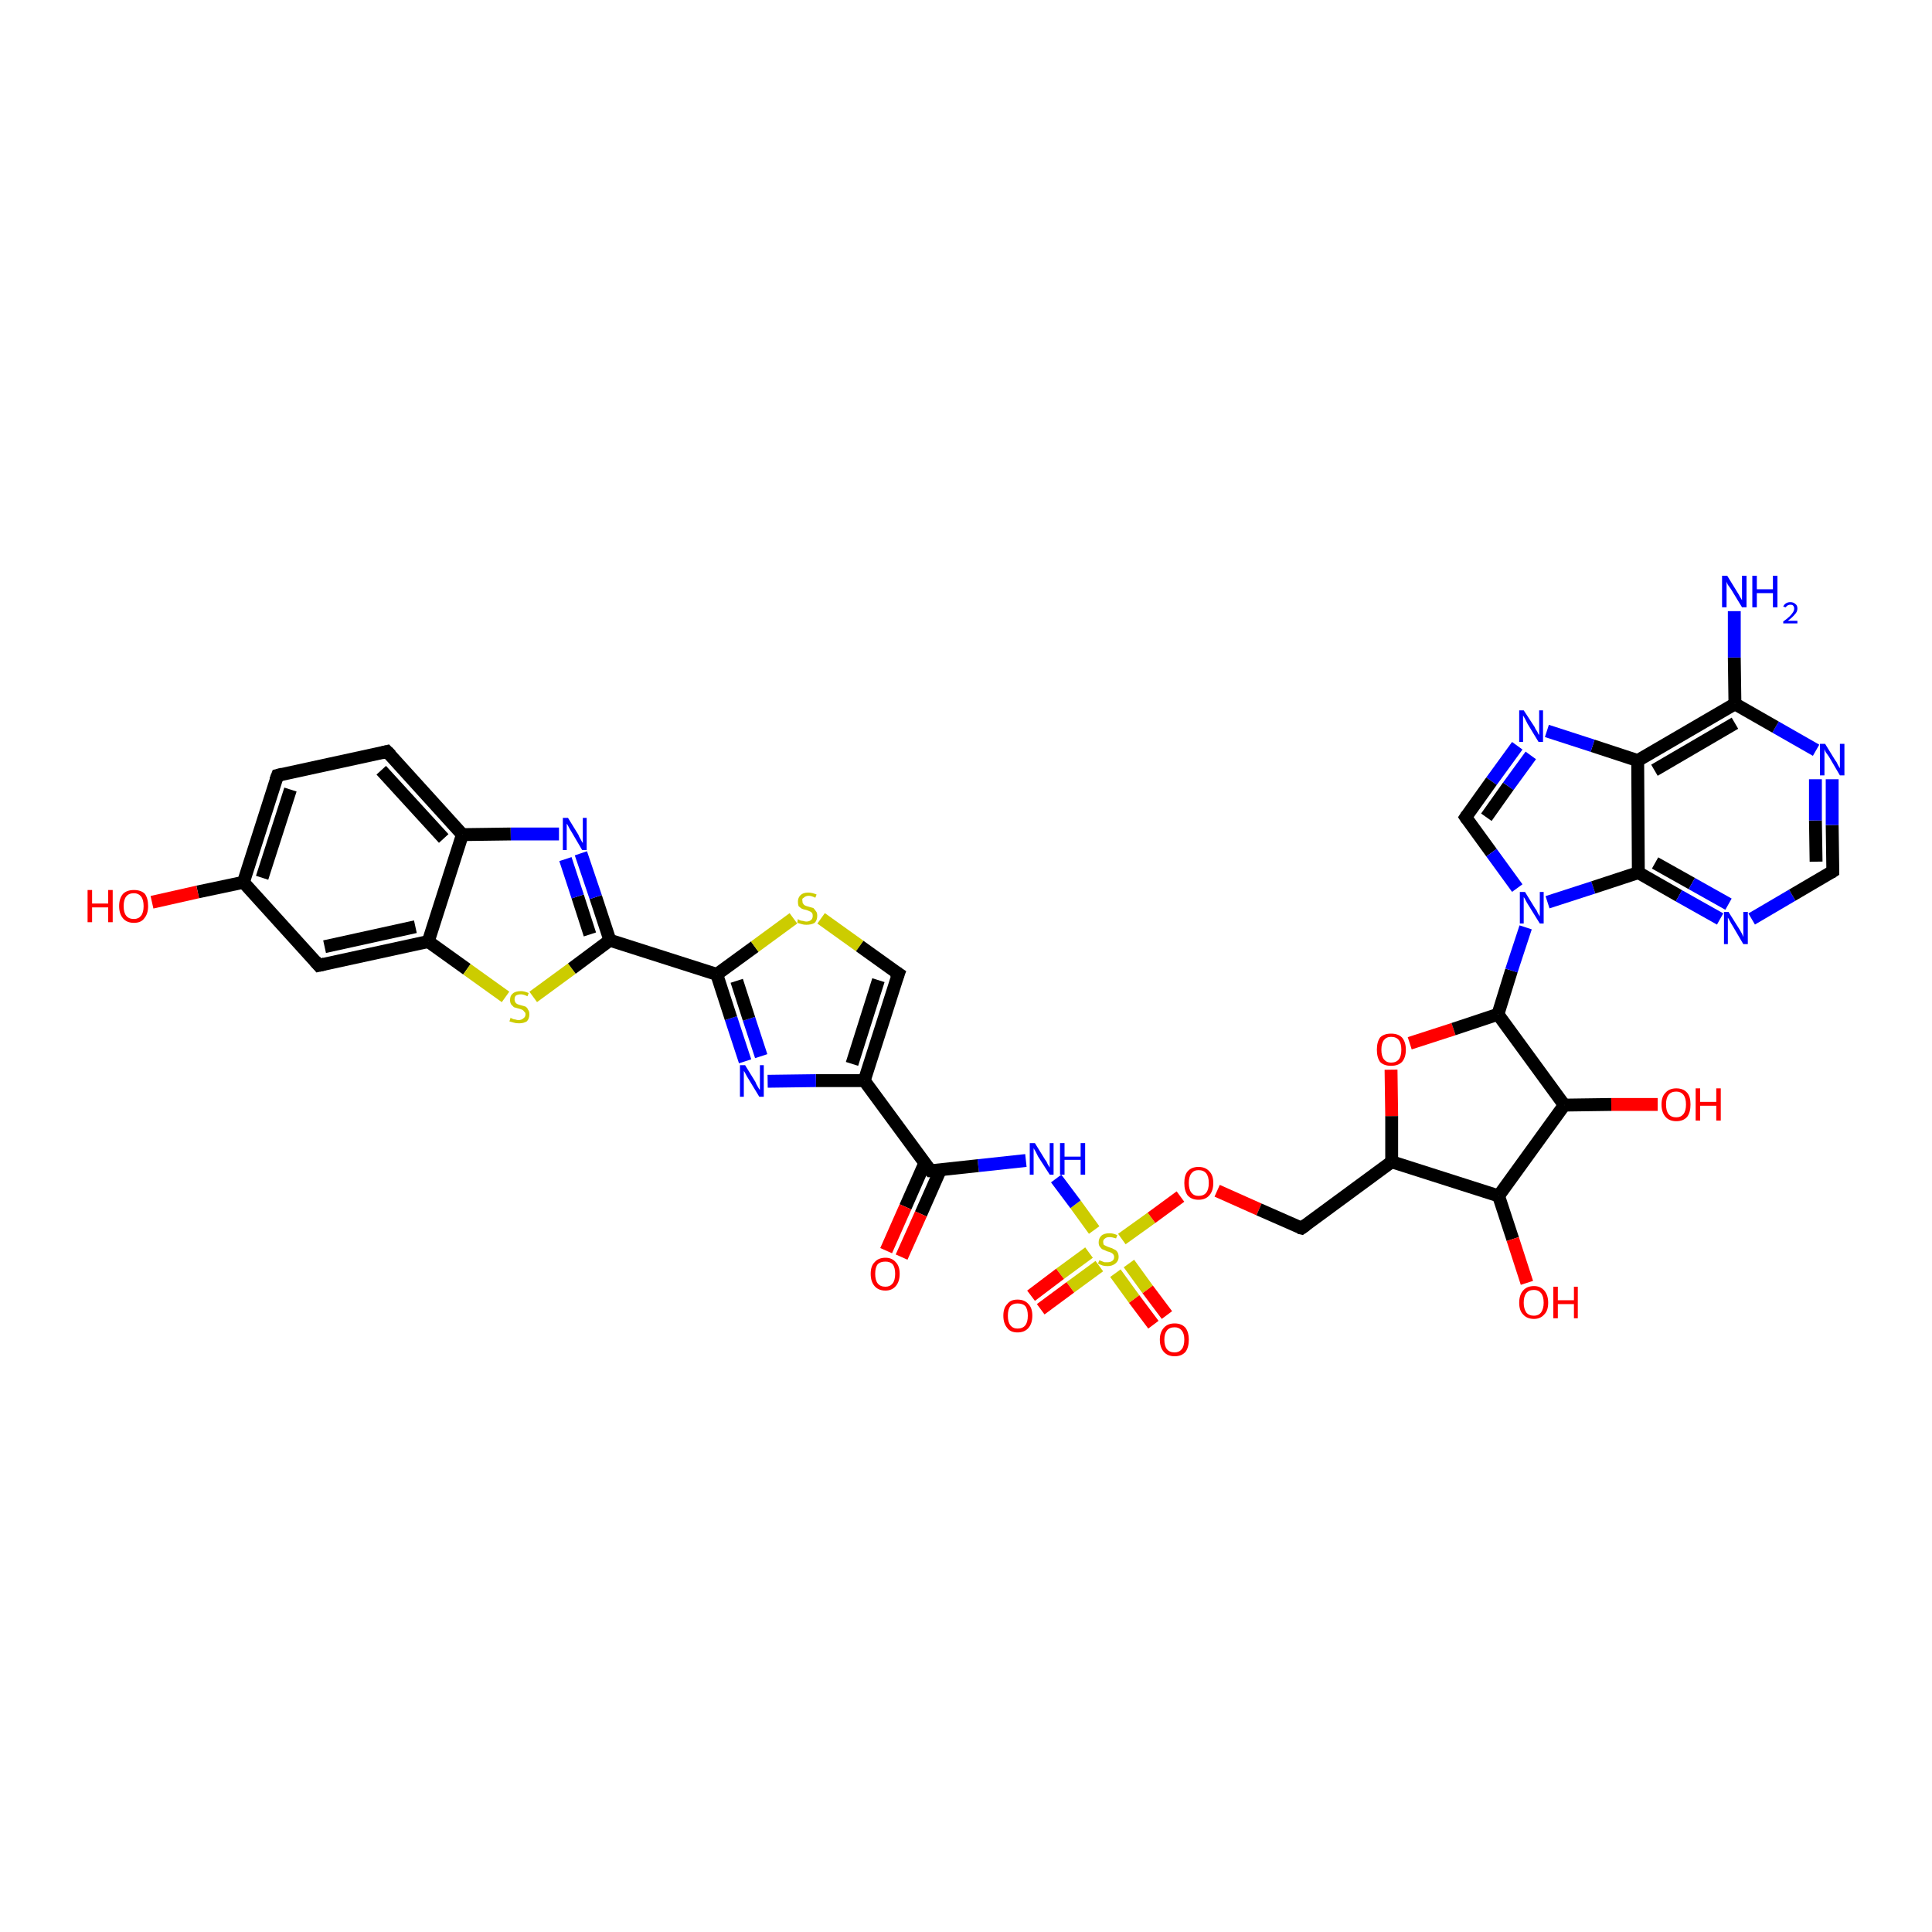 <?xml version='1.0' encoding='iso-8859-1'?>
<svg version='1.1' baseProfile='full'
              xmlns='http://www.w3.org/2000/svg'
                      xmlns:rdkit='http://www.rdkit.org/xml'
                      xmlns:xlink='http://www.w3.org/1999/xlink'
                  xml:space='preserve'
width='300px' height='300px' viewBox='0 0 300 300'>
<!-- END OF HEADER -->
<rect style='opacity:1.0;fill:#FFFFFF;stroke:none' width='300.0' height='300.0' x='0.0' y='0.0'> </rect>
<path class='bond-0 atom-0 atom-1' d='M 179.1,205.7 L 176.1,201.7' style='fill:none;fill-rule:evenodd;stroke:#FF0000;stroke-width:2.0px;stroke-linecap:butt;stroke-linejoin:miter;stroke-opacity:1' />
<path class='bond-0 atom-0 atom-1' d='M 176.1,201.7 L 173.2,197.7' style='fill:none;fill-rule:evenodd;stroke:#CCCC00;stroke-width:2.0px;stroke-linecap:butt;stroke-linejoin:miter;stroke-opacity:1' />
<path class='bond-0 atom-0 atom-1' d='M 181.2,204.2 L 178.2,200.2' style='fill:none;fill-rule:evenodd;stroke:#FF0000;stroke-width:2.0px;stroke-linecap:butt;stroke-linejoin:miter;stroke-opacity:1' />
<path class='bond-0 atom-0 atom-1' d='M 178.2,200.2 L 175.3,196.2' style='fill:none;fill-rule:evenodd;stroke:#CCCC00;stroke-width:2.0px;stroke-linecap:butt;stroke-linejoin:miter;stroke-opacity:1' />
<path class='bond-1 atom-1 atom-2' d='M 169.1,194.5 L 164.6,197.8' style='fill:none;fill-rule:evenodd;stroke:#CCCC00;stroke-width:2.0px;stroke-linecap:butt;stroke-linejoin:miter;stroke-opacity:1' />
<path class='bond-1 atom-1 atom-2' d='M 164.6,197.8 L 160.1,201.2' style='fill:none;fill-rule:evenodd;stroke:#FF0000;stroke-width:2.0px;stroke-linecap:butt;stroke-linejoin:miter;stroke-opacity:1' />
<path class='bond-1 atom-1 atom-2' d='M 170.7,196.6 L 166.2,199.9' style='fill:none;fill-rule:evenodd;stroke:#CCCC00;stroke-width:2.0px;stroke-linecap:butt;stroke-linejoin:miter;stroke-opacity:1' />
<path class='bond-1 atom-1 atom-2' d='M 166.2,199.9 L 161.6,203.3' style='fill:none;fill-rule:evenodd;stroke:#FF0000;stroke-width:2.0px;stroke-linecap:butt;stroke-linejoin:miter;stroke-opacity:1' />
<path class='bond-2 atom-1 atom-3' d='M 174.2,192.4 L 178.8,189.1' style='fill:none;fill-rule:evenodd;stroke:#CCCC00;stroke-width:2.0px;stroke-linecap:butt;stroke-linejoin:miter;stroke-opacity:1' />
<path class='bond-2 atom-1 atom-3' d='M 178.8,189.1 L 183.3,185.8' style='fill:none;fill-rule:evenodd;stroke:#FF0000;stroke-width:2.0px;stroke-linecap:butt;stroke-linejoin:miter;stroke-opacity:1' />
<path class='bond-3 atom-3 atom-4' d='M 189.0,184.9 L 195.5,187.8' style='fill:none;fill-rule:evenodd;stroke:#FF0000;stroke-width:2.0px;stroke-linecap:butt;stroke-linejoin:miter;stroke-opacity:1' />
<path class='bond-3 atom-3 atom-4' d='M 195.5,187.8 L 202.1,190.7' style='fill:none;fill-rule:evenodd;stroke:#000000;stroke-width:2.0px;stroke-linecap:butt;stroke-linejoin:miter;stroke-opacity:1' />
<path class='bond-4 atom-4 atom-5' d='M 202.1,190.7 L 216.1,180.4' style='fill:none;fill-rule:evenodd;stroke:#000000;stroke-width:2.0px;stroke-linecap:butt;stroke-linejoin:miter;stroke-opacity:1' />
<path class='bond-5 atom-5 atom-6' d='M 216.1,180.4 L 216.1,173.3' style='fill:none;fill-rule:evenodd;stroke:#000000;stroke-width:2.0px;stroke-linecap:butt;stroke-linejoin:miter;stroke-opacity:1' />
<path class='bond-5 atom-5 atom-6' d='M 216.1,173.3 L 216.0,166.1' style='fill:none;fill-rule:evenodd;stroke:#FF0000;stroke-width:2.0px;stroke-linecap:butt;stroke-linejoin:miter;stroke-opacity:1' />
<path class='bond-6 atom-6 atom-7' d='M 218.9,162.0 L 225.7,159.8' style='fill:none;fill-rule:evenodd;stroke:#FF0000;stroke-width:2.0px;stroke-linecap:butt;stroke-linejoin:miter;stroke-opacity:1' />
<path class='bond-6 atom-6 atom-7' d='M 225.7,159.8 L 232.6,157.5' style='fill:none;fill-rule:evenodd;stroke:#000000;stroke-width:2.0px;stroke-linecap:butt;stroke-linejoin:miter;stroke-opacity:1' />
<path class='bond-7 atom-7 atom-8' d='M 232.6,157.5 L 234.7,150.7' style='fill:none;fill-rule:evenodd;stroke:#000000;stroke-width:2.0px;stroke-linecap:butt;stroke-linejoin:miter;stroke-opacity:1' />
<path class='bond-7 atom-7 atom-8' d='M 234.7,150.7 L 236.9,144.0' style='fill:none;fill-rule:evenodd;stroke:#0000FF;stroke-width:2.0px;stroke-linecap:butt;stroke-linejoin:miter;stroke-opacity:1' />
<path class='bond-8 atom-8 atom-9' d='M 240.3,140.1 L 247.4,137.8' style='fill:none;fill-rule:evenodd;stroke:#0000FF;stroke-width:2.0px;stroke-linecap:butt;stroke-linejoin:miter;stroke-opacity:1' />
<path class='bond-8 atom-8 atom-9' d='M 247.4,137.8 L 254.4,135.5' style='fill:none;fill-rule:evenodd;stroke:#000000;stroke-width:2.0px;stroke-linecap:butt;stroke-linejoin:miter;stroke-opacity:1' />
<path class='bond-9 atom-9 atom-10' d='M 254.4,135.5 L 260.7,139.1' style='fill:none;fill-rule:evenodd;stroke:#000000;stroke-width:2.0px;stroke-linecap:butt;stroke-linejoin:miter;stroke-opacity:1' />
<path class='bond-9 atom-9 atom-10' d='M 260.7,139.1 L 267.1,142.7' style='fill:none;fill-rule:evenodd;stroke:#0000FF;stroke-width:2.0px;stroke-linecap:butt;stroke-linejoin:miter;stroke-opacity:1' />
<path class='bond-9 atom-9 atom-10' d='M 257.0,134.0 L 262.7,137.2' style='fill:none;fill-rule:evenodd;stroke:#000000;stroke-width:2.0px;stroke-linecap:butt;stroke-linejoin:miter;stroke-opacity:1' />
<path class='bond-9 atom-9 atom-10' d='M 262.7,137.2 L 268.4,140.4' style='fill:none;fill-rule:evenodd;stroke:#0000FF;stroke-width:2.0px;stroke-linecap:butt;stroke-linejoin:miter;stroke-opacity:1' />
<path class='bond-10 atom-10 atom-11' d='M 272.0,142.7 L 278.3,139.0' style='fill:none;fill-rule:evenodd;stroke:#0000FF;stroke-width:2.0px;stroke-linecap:butt;stroke-linejoin:miter;stroke-opacity:1' />
<path class='bond-10 atom-10 atom-11' d='M 278.3,139.0 L 284.6,135.3' style='fill:none;fill-rule:evenodd;stroke:#000000;stroke-width:2.0px;stroke-linecap:butt;stroke-linejoin:miter;stroke-opacity:1' />
<path class='bond-11 atom-11 atom-12' d='M 284.6,135.3 L 284.5,128.1' style='fill:none;fill-rule:evenodd;stroke:#000000;stroke-width:2.0px;stroke-linecap:butt;stroke-linejoin:miter;stroke-opacity:1' />
<path class='bond-11 atom-11 atom-12' d='M 284.5,128.1 L 284.5,121.0' style='fill:none;fill-rule:evenodd;stroke:#0000FF;stroke-width:2.0px;stroke-linecap:butt;stroke-linejoin:miter;stroke-opacity:1' />
<path class='bond-11 atom-11 atom-12' d='M 282.0,133.8 L 281.9,127.4' style='fill:none;fill-rule:evenodd;stroke:#000000;stroke-width:2.0px;stroke-linecap:butt;stroke-linejoin:miter;stroke-opacity:1' />
<path class='bond-11 atom-11 atom-12' d='M 281.9,127.4 L 281.9,121.0' style='fill:none;fill-rule:evenodd;stroke:#0000FF;stroke-width:2.0px;stroke-linecap:butt;stroke-linejoin:miter;stroke-opacity:1' />
<path class='bond-12 atom-12 atom-13' d='M 282.0,116.5 L 275.7,112.9' style='fill:none;fill-rule:evenodd;stroke:#0000FF;stroke-width:2.0px;stroke-linecap:butt;stroke-linejoin:miter;stroke-opacity:1' />
<path class='bond-12 atom-12 atom-13' d='M 275.7,112.9 L 269.4,109.3' style='fill:none;fill-rule:evenodd;stroke:#000000;stroke-width:2.0px;stroke-linecap:butt;stroke-linejoin:miter;stroke-opacity:1' />
<path class='bond-13 atom-13 atom-14' d='M 269.4,109.3 L 269.3,102.1' style='fill:none;fill-rule:evenodd;stroke:#000000;stroke-width:2.0px;stroke-linecap:butt;stroke-linejoin:miter;stroke-opacity:1' />
<path class='bond-13 atom-13 atom-14' d='M 269.3,102.1 L 269.3,94.9' style='fill:none;fill-rule:evenodd;stroke:#0000FF;stroke-width:2.0px;stroke-linecap:butt;stroke-linejoin:miter;stroke-opacity:1' />
<path class='bond-14 atom-13 atom-15' d='M 269.4,109.3 L 254.3,118.1' style='fill:none;fill-rule:evenodd;stroke:#000000;stroke-width:2.0px;stroke-linecap:butt;stroke-linejoin:miter;stroke-opacity:1' />
<path class='bond-14 atom-13 atom-15' d='M 269.4,112.3 L 256.9,119.6' style='fill:none;fill-rule:evenodd;stroke:#000000;stroke-width:2.0px;stroke-linecap:butt;stroke-linejoin:miter;stroke-opacity:1' />
<path class='bond-15 atom-15 atom-16' d='M 254.3,118.1 L 247.3,115.8' style='fill:none;fill-rule:evenodd;stroke:#000000;stroke-width:2.0px;stroke-linecap:butt;stroke-linejoin:miter;stroke-opacity:1' />
<path class='bond-15 atom-15 atom-16' d='M 247.3,115.8 L 240.2,113.5' style='fill:none;fill-rule:evenodd;stroke:#0000FF;stroke-width:2.0px;stroke-linecap:butt;stroke-linejoin:miter;stroke-opacity:1' />
<path class='bond-16 atom-16 atom-17' d='M 235.6,115.8 L 231.6,121.3' style='fill:none;fill-rule:evenodd;stroke:#0000FF;stroke-width:2.0px;stroke-linecap:butt;stroke-linejoin:miter;stroke-opacity:1' />
<path class='bond-16 atom-16 atom-17' d='M 231.6,121.3 L 227.6,126.9' style='fill:none;fill-rule:evenodd;stroke:#000000;stroke-width:2.0px;stroke-linecap:butt;stroke-linejoin:miter;stroke-opacity:1' />
<path class='bond-16 atom-16 atom-17' d='M 237.7,117.3 L 234.2,122.1' style='fill:none;fill-rule:evenodd;stroke:#0000FF;stroke-width:2.0px;stroke-linecap:butt;stroke-linejoin:miter;stroke-opacity:1' />
<path class='bond-16 atom-16 atom-17' d='M 234.2,122.1 L 230.8,126.9' style='fill:none;fill-rule:evenodd;stroke:#000000;stroke-width:2.0px;stroke-linecap:butt;stroke-linejoin:miter;stroke-opacity:1' />
<path class='bond-17 atom-7 atom-18' d='M 232.6,157.5 L 242.9,171.6' style='fill:none;fill-rule:evenodd;stroke:#000000;stroke-width:2.0px;stroke-linecap:butt;stroke-linejoin:miter;stroke-opacity:1' />
<path class='bond-18 atom-18 atom-19' d='M 242.9,171.6 L 250.2,171.5' style='fill:none;fill-rule:evenodd;stroke:#000000;stroke-width:2.0px;stroke-linecap:butt;stroke-linejoin:miter;stroke-opacity:1' />
<path class='bond-18 atom-18 atom-19' d='M 250.2,171.5 L 257.4,171.5' style='fill:none;fill-rule:evenodd;stroke:#FF0000;stroke-width:2.0px;stroke-linecap:butt;stroke-linejoin:miter;stroke-opacity:1' />
<path class='bond-19 atom-18 atom-20' d='M 242.9,171.6 L 232.7,185.7' style='fill:none;fill-rule:evenodd;stroke:#000000;stroke-width:2.0px;stroke-linecap:butt;stroke-linejoin:miter;stroke-opacity:1' />
<path class='bond-20 atom-20 atom-21' d='M 232.7,185.7 L 234.9,192.4' style='fill:none;fill-rule:evenodd;stroke:#000000;stroke-width:2.0px;stroke-linecap:butt;stroke-linejoin:miter;stroke-opacity:1' />
<path class='bond-20 atom-20 atom-21' d='M 234.9,192.4 L 237.1,199.2' style='fill:none;fill-rule:evenodd;stroke:#FF0000;stroke-width:2.0px;stroke-linecap:butt;stroke-linejoin:miter;stroke-opacity:1' />
<path class='bond-21 atom-1 atom-22' d='M 169.9,191.0 L 167.0,187.0' style='fill:none;fill-rule:evenodd;stroke:#CCCC00;stroke-width:2.0px;stroke-linecap:butt;stroke-linejoin:miter;stroke-opacity:1' />
<path class='bond-21 atom-1 atom-22' d='M 167.0,187.0 L 164.0,183.0' style='fill:none;fill-rule:evenodd;stroke:#0000FF;stroke-width:2.0px;stroke-linecap:butt;stroke-linejoin:miter;stroke-opacity:1' />
<path class='bond-22 atom-22 atom-23' d='M 159.3,180.2 L 151.9,181.0' style='fill:none;fill-rule:evenodd;stroke:#0000FF;stroke-width:2.0px;stroke-linecap:butt;stroke-linejoin:miter;stroke-opacity:1' />
<path class='bond-22 atom-22 atom-23' d='M 151.9,181.0 L 144.5,181.8' style='fill:none;fill-rule:evenodd;stroke:#000000;stroke-width:2.0px;stroke-linecap:butt;stroke-linejoin:miter;stroke-opacity:1' />
<path class='bond-23 atom-23 atom-24' d='M 143.6,180.6 L 140.6,187.4' style='fill:none;fill-rule:evenodd;stroke:#000000;stroke-width:2.0px;stroke-linecap:butt;stroke-linejoin:miter;stroke-opacity:1' />
<path class='bond-23 atom-23 atom-24' d='M 140.6,187.4 L 137.6,194.2' style='fill:none;fill-rule:evenodd;stroke:#FF0000;stroke-width:2.0px;stroke-linecap:butt;stroke-linejoin:miter;stroke-opacity:1' />
<path class='bond-23 atom-23 atom-24' d='M 146.0,181.7 L 143.0,188.5' style='fill:none;fill-rule:evenodd;stroke:#000000;stroke-width:2.0px;stroke-linecap:butt;stroke-linejoin:miter;stroke-opacity:1' />
<path class='bond-23 atom-23 atom-24' d='M 143.0,188.5 L 140.0,195.2' style='fill:none;fill-rule:evenodd;stroke:#FF0000;stroke-width:2.0px;stroke-linecap:butt;stroke-linejoin:miter;stroke-opacity:1' />
<path class='bond-24 atom-23 atom-25' d='M 144.5,181.8 L 134.2,167.8' style='fill:none;fill-rule:evenodd;stroke:#000000;stroke-width:2.0px;stroke-linecap:butt;stroke-linejoin:miter;stroke-opacity:1' />
<path class='bond-25 atom-25 atom-26' d='M 134.2,167.8 L 126.7,167.8' style='fill:none;fill-rule:evenodd;stroke:#000000;stroke-width:2.0px;stroke-linecap:butt;stroke-linejoin:miter;stroke-opacity:1' />
<path class='bond-25 atom-25 atom-26' d='M 126.7,167.8 L 119.2,167.9' style='fill:none;fill-rule:evenodd;stroke:#0000FF;stroke-width:2.0px;stroke-linecap:butt;stroke-linejoin:miter;stroke-opacity:1' />
<path class='bond-26 atom-26 atom-27' d='M 115.7,164.8 L 113.5,158.1' style='fill:none;fill-rule:evenodd;stroke:#0000FF;stroke-width:2.0px;stroke-linecap:butt;stroke-linejoin:miter;stroke-opacity:1' />
<path class='bond-26 atom-26 atom-27' d='M 113.5,158.1 L 111.3,151.3' style='fill:none;fill-rule:evenodd;stroke:#000000;stroke-width:2.0px;stroke-linecap:butt;stroke-linejoin:miter;stroke-opacity:1' />
<path class='bond-26 atom-26 atom-27' d='M 118.2,164.0 L 116.3,158.2' style='fill:none;fill-rule:evenodd;stroke:#0000FF;stroke-width:2.0px;stroke-linecap:butt;stroke-linejoin:miter;stroke-opacity:1' />
<path class='bond-26 atom-26 atom-27' d='M 116.3,158.2 L 114.4,152.3' style='fill:none;fill-rule:evenodd;stroke:#000000;stroke-width:2.0px;stroke-linecap:butt;stroke-linejoin:miter;stroke-opacity:1' />
<path class='bond-27 atom-27 atom-28' d='M 111.3,151.3 L 117.2,147.0' style='fill:none;fill-rule:evenodd;stroke:#000000;stroke-width:2.0px;stroke-linecap:butt;stroke-linejoin:miter;stroke-opacity:1' />
<path class='bond-27 atom-27 atom-28' d='M 117.2,147.0 L 123.2,142.6' style='fill:none;fill-rule:evenodd;stroke:#CCCC00;stroke-width:2.0px;stroke-linecap:butt;stroke-linejoin:miter;stroke-opacity:1' />
<path class='bond-28 atom-28 atom-29' d='M 127.5,142.6 L 133.5,146.9' style='fill:none;fill-rule:evenodd;stroke:#CCCC00;stroke-width:2.0px;stroke-linecap:butt;stroke-linejoin:miter;stroke-opacity:1' />
<path class='bond-28 atom-28 atom-29' d='M 133.5,146.9 L 139.5,151.2' style='fill:none;fill-rule:evenodd;stroke:#000000;stroke-width:2.0px;stroke-linecap:butt;stroke-linejoin:miter;stroke-opacity:1' />
<path class='bond-29 atom-27 atom-30' d='M 111.3,151.3 L 94.7,146.0' style='fill:none;fill-rule:evenodd;stroke:#000000;stroke-width:2.0px;stroke-linecap:butt;stroke-linejoin:miter;stroke-opacity:1' />
<path class='bond-30 atom-30 atom-31' d='M 94.7,146.0 L 92.5,139.3' style='fill:none;fill-rule:evenodd;stroke:#000000;stroke-width:2.0px;stroke-linecap:butt;stroke-linejoin:miter;stroke-opacity:1' />
<path class='bond-30 atom-30 atom-31' d='M 92.5,139.3 L 90.2,132.5' style='fill:none;fill-rule:evenodd;stroke:#0000FF;stroke-width:2.0px;stroke-linecap:butt;stroke-linejoin:miter;stroke-opacity:1' />
<path class='bond-30 atom-30 atom-31' d='M 91.6,145.1 L 89.7,139.2' style='fill:none;fill-rule:evenodd;stroke:#000000;stroke-width:2.0px;stroke-linecap:butt;stroke-linejoin:miter;stroke-opacity:1' />
<path class='bond-30 atom-30 atom-31' d='M 89.7,139.2 L 87.8,133.4' style='fill:none;fill-rule:evenodd;stroke:#0000FF;stroke-width:2.0px;stroke-linecap:butt;stroke-linejoin:miter;stroke-opacity:1' />
<path class='bond-31 atom-31 atom-32' d='M 86.8,129.5 L 79.3,129.5' style='fill:none;fill-rule:evenodd;stroke:#0000FF;stroke-width:2.0px;stroke-linecap:butt;stroke-linejoin:miter;stroke-opacity:1' />
<path class='bond-31 atom-31 atom-32' d='M 79.3,129.5 L 71.8,129.6' style='fill:none;fill-rule:evenodd;stroke:#000000;stroke-width:2.0px;stroke-linecap:butt;stroke-linejoin:miter;stroke-opacity:1' />
<path class='bond-32 atom-32 atom-33' d='M 71.8,129.6 L 60.1,116.7' style='fill:none;fill-rule:evenodd;stroke:#000000;stroke-width:2.0px;stroke-linecap:butt;stroke-linejoin:miter;stroke-opacity:1' />
<path class='bond-32 atom-32 atom-33' d='M 68.9,130.2 L 59.2,119.6' style='fill:none;fill-rule:evenodd;stroke:#000000;stroke-width:2.0px;stroke-linecap:butt;stroke-linejoin:miter;stroke-opacity:1' />
<path class='bond-33 atom-33 atom-34' d='M 60.1,116.7 L 43.1,120.4' style='fill:none;fill-rule:evenodd;stroke:#000000;stroke-width:2.0px;stroke-linecap:butt;stroke-linejoin:miter;stroke-opacity:1' />
<path class='bond-34 atom-34 atom-35' d='M 43.1,120.4 L 37.8,137.0' style='fill:none;fill-rule:evenodd;stroke:#000000;stroke-width:2.0px;stroke-linecap:butt;stroke-linejoin:miter;stroke-opacity:1' />
<path class='bond-34 atom-34 atom-35' d='M 45.1,122.6 L 40.7,136.3' style='fill:none;fill-rule:evenodd;stroke:#000000;stroke-width:2.0px;stroke-linecap:butt;stroke-linejoin:miter;stroke-opacity:1' />
<path class='bond-35 atom-35 atom-36' d='M 37.8,137.0 L 30.7,138.5' style='fill:none;fill-rule:evenodd;stroke:#000000;stroke-width:2.0px;stroke-linecap:butt;stroke-linejoin:miter;stroke-opacity:1' />
<path class='bond-35 atom-35 atom-36' d='M 30.7,138.5 L 23.6,140.1' style='fill:none;fill-rule:evenodd;stroke:#FF0000;stroke-width:2.0px;stroke-linecap:butt;stroke-linejoin:miter;stroke-opacity:1' />
<path class='bond-36 atom-35 atom-37' d='M 37.8,137.0 L 49.5,149.9' style='fill:none;fill-rule:evenodd;stroke:#000000;stroke-width:2.0px;stroke-linecap:butt;stroke-linejoin:miter;stroke-opacity:1' />
<path class='bond-37 atom-37 atom-38' d='M 49.5,149.9 L 66.5,146.2' style='fill:none;fill-rule:evenodd;stroke:#000000;stroke-width:2.0px;stroke-linecap:butt;stroke-linejoin:miter;stroke-opacity:1' />
<path class='bond-37 atom-37 atom-38' d='M 50.4,147.0 L 64.5,143.9' style='fill:none;fill-rule:evenodd;stroke:#000000;stroke-width:2.0px;stroke-linecap:butt;stroke-linejoin:miter;stroke-opacity:1' />
<path class='bond-38 atom-38 atom-39' d='M 66.5,146.2 L 72.5,150.5' style='fill:none;fill-rule:evenodd;stroke:#000000;stroke-width:2.0px;stroke-linecap:butt;stroke-linejoin:miter;stroke-opacity:1' />
<path class='bond-38 atom-38 atom-39' d='M 72.5,150.5 L 78.5,154.8' style='fill:none;fill-rule:evenodd;stroke:#CCCC00;stroke-width:2.0px;stroke-linecap:butt;stroke-linejoin:miter;stroke-opacity:1' />
<path class='bond-39 atom-17 atom-8' d='M 227.6,126.9 L 231.6,132.4' style='fill:none;fill-rule:evenodd;stroke:#000000;stroke-width:2.0px;stroke-linecap:butt;stroke-linejoin:miter;stroke-opacity:1' />
<path class='bond-39 atom-17 atom-8' d='M 231.6,132.4 L 235.6,137.9' style='fill:none;fill-rule:evenodd;stroke:#0000FF;stroke-width:2.0px;stroke-linecap:butt;stroke-linejoin:miter;stroke-opacity:1' />
<path class='bond-40 atom-15 atom-9' d='M 254.3,118.1 L 254.4,135.5' style='fill:none;fill-rule:evenodd;stroke:#000000;stroke-width:2.0px;stroke-linecap:butt;stroke-linejoin:miter;stroke-opacity:1' />
<path class='bond-41 atom-20 atom-5' d='M 232.7,185.7 L 216.1,180.4' style='fill:none;fill-rule:evenodd;stroke:#000000;stroke-width:2.0px;stroke-linecap:butt;stroke-linejoin:miter;stroke-opacity:1' />
<path class='bond-42 atom-29 atom-25' d='M 139.5,151.2 L 134.2,167.8' style='fill:none;fill-rule:evenodd;stroke:#000000;stroke-width:2.0px;stroke-linecap:butt;stroke-linejoin:miter;stroke-opacity:1' />
<path class='bond-42 atom-29 atom-25' d='M 136.4,152.2 L 132.3,165.2' style='fill:none;fill-rule:evenodd;stroke:#000000;stroke-width:2.0px;stroke-linecap:butt;stroke-linejoin:miter;stroke-opacity:1' />
<path class='bond-43 atom-39 atom-30' d='M 82.8,154.8 L 88.8,150.4' style='fill:none;fill-rule:evenodd;stroke:#CCCC00;stroke-width:2.0px;stroke-linecap:butt;stroke-linejoin:miter;stroke-opacity:1' />
<path class='bond-43 atom-39 atom-30' d='M 88.8,150.4 L 94.7,146.0' style='fill:none;fill-rule:evenodd;stroke:#000000;stroke-width:2.0px;stroke-linecap:butt;stroke-linejoin:miter;stroke-opacity:1' />
<path class='bond-44 atom-38 atom-32' d='M 66.5,146.2 L 71.8,129.6' style='fill:none;fill-rule:evenodd;stroke:#000000;stroke-width:2.0px;stroke-linecap:butt;stroke-linejoin:miter;stroke-opacity:1' />
<path d='M 201.7,190.6 L 202.1,190.7 L 202.8,190.2' style='fill:none;stroke:#000000;stroke-width:2.0px;stroke-linecap:butt;stroke-linejoin:miter;stroke-opacity:1;' />
<path d='M 284.3,135.5 L 284.6,135.3 L 284.6,135.0' style='fill:none;stroke:#000000;stroke-width:2.0px;stroke-linecap:butt;stroke-linejoin:miter;stroke-opacity:1;' />
<path d='M 227.8,126.6 L 227.6,126.9 L 227.8,127.2' style='fill:none;stroke:#000000;stroke-width:2.0px;stroke-linecap:butt;stroke-linejoin:miter;stroke-opacity:1;' />
<path d='M 144.8,181.8 L 144.5,181.8 L 143.9,181.1' style='fill:none;stroke:#000000;stroke-width:2.0px;stroke-linecap:butt;stroke-linejoin:miter;stroke-opacity:1;' />
<path d='M 139.2,151.0 L 139.5,151.2 L 139.2,152.0' style='fill:none;stroke:#000000;stroke-width:2.0px;stroke-linecap:butt;stroke-linejoin:miter;stroke-opacity:1;' />
<path d='M 60.7,117.3 L 60.1,116.7 L 59.3,116.9' style='fill:none;stroke:#000000;stroke-width:2.0px;stroke-linecap:butt;stroke-linejoin:miter;stroke-opacity:1;' />
<path d='M 43.9,120.2 L 43.1,120.4 L 42.8,121.2' style='fill:none;stroke:#000000;stroke-width:2.0px;stroke-linecap:butt;stroke-linejoin:miter;stroke-opacity:1;' />
<path d='M 48.9,149.2 L 49.5,149.9 L 50.4,149.7' style='fill:none;stroke:#000000;stroke-width:2.0px;stroke-linecap:butt;stroke-linejoin:miter;stroke-opacity:1;' />
<path class='atom-0' d='M 180.1 208.0
Q 180.1 206.9, 180.7 206.2
Q 181.3 205.5, 182.4 205.5
Q 183.5 205.5, 184.1 206.2
Q 184.6 206.9, 184.6 208.0
Q 184.6 209.2, 184.1 209.9
Q 183.5 210.6, 182.4 210.6
Q 181.3 210.6, 180.7 209.9
Q 180.1 209.2, 180.1 208.0
M 182.4 210.0
Q 183.1 210.0, 183.5 209.5
Q 183.9 209.0, 183.9 208.0
Q 183.9 207.1, 183.5 206.6
Q 183.1 206.1, 182.4 206.1
Q 181.6 206.1, 181.2 206.6
Q 180.8 207.1, 180.8 208.0
Q 180.8 209.0, 181.2 209.5
Q 181.6 210.0, 182.4 210.0
' fill='#FF0000'/>
<path class='atom-1' d='M 170.7 195.7
Q 170.7 195.7, 171.0 195.8
Q 171.2 195.9, 171.5 196.0
Q 171.7 196.0, 172.0 196.0
Q 172.4 196.0, 172.7 195.8
Q 173.0 195.6, 173.0 195.2
Q 173.0 194.9, 172.8 194.7
Q 172.7 194.6, 172.5 194.5
Q 172.3 194.4, 171.9 194.3
Q 171.5 194.1, 171.2 194.0
Q 171.0 193.9, 170.8 193.6
Q 170.6 193.4, 170.6 192.9
Q 170.6 192.3, 171.0 191.9
Q 171.4 191.5, 172.3 191.5
Q 172.9 191.5, 173.5 191.8
L 173.3 192.3
Q 172.7 192.1, 172.3 192.1
Q 171.8 192.1, 171.6 192.3
Q 171.3 192.5, 171.3 192.8
Q 171.3 193.1, 171.4 193.3
Q 171.6 193.4, 171.8 193.5
Q 172.0 193.6, 172.3 193.7
Q 172.7 193.8, 173.0 194.0
Q 173.3 194.1, 173.5 194.4
Q 173.7 194.7, 173.7 195.2
Q 173.7 195.8, 173.2 196.2
Q 172.7 196.6, 172.0 196.6
Q 171.5 196.6, 171.2 196.5
Q 170.9 196.4, 170.5 196.2
L 170.7 195.7
' fill='#CCCC00'/>
<path class='atom-2' d='M 155.8 204.3
Q 155.8 203.1, 156.4 202.5
Q 156.9 201.8, 158.0 201.8
Q 159.1 201.8, 159.7 202.5
Q 160.3 203.1, 160.3 204.3
Q 160.3 205.5, 159.7 206.2
Q 159.1 206.9, 158.0 206.9
Q 156.9 206.9, 156.4 206.2
Q 155.8 205.5, 155.8 204.3
M 158.0 206.3
Q 158.8 206.3, 159.2 205.8
Q 159.6 205.3, 159.6 204.3
Q 159.6 203.3, 159.2 202.8
Q 158.8 202.4, 158.0 202.4
Q 157.3 202.4, 156.9 202.8
Q 156.5 203.3, 156.5 204.3
Q 156.5 205.3, 156.9 205.8
Q 157.3 206.3, 158.0 206.3
' fill='#FF0000'/>
<path class='atom-3' d='M 183.9 183.7
Q 183.9 182.5, 184.4 181.9
Q 185.0 181.2, 186.1 181.2
Q 187.2 181.2, 187.8 181.9
Q 188.4 182.5, 188.4 183.7
Q 188.4 184.9, 187.8 185.6
Q 187.2 186.3, 186.1 186.3
Q 185.0 186.3, 184.4 185.6
Q 183.9 184.9, 183.9 183.7
M 186.1 185.7
Q 186.9 185.7, 187.3 185.2
Q 187.7 184.7, 187.7 183.7
Q 187.7 182.7, 187.3 182.2
Q 186.9 181.7, 186.1 181.7
Q 185.4 181.7, 185.0 182.2
Q 184.6 182.7, 184.6 183.7
Q 184.6 184.7, 185.0 185.2
Q 185.4 185.7, 186.1 185.7
' fill='#FF0000'/>
<path class='atom-6' d='M 213.8 163.0
Q 213.8 161.8, 214.3 161.1
Q 214.9 160.5, 216.0 160.5
Q 217.1 160.5, 217.7 161.1
Q 218.3 161.8, 218.3 163.0
Q 218.3 164.2, 217.7 164.9
Q 217.1 165.5, 216.0 165.5
Q 214.9 165.5, 214.3 164.9
Q 213.8 164.2, 213.8 163.0
M 216.0 165.0
Q 216.8 165.0, 217.2 164.5
Q 217.6 164.0, 217.6 163.0
Q 217.6 162.0, 217.2 161.5
Q 216.8 161.0, 216.0 161.0
Q 215.3 161.0, 214.9 161.5
Q 214.5 162.0, 214.5 163.0
Q 214.5 164.0, 214.9 164.5
Q 215.3 165.0, 216.0 165.0
' fill='#FF0000'/>
<path class='atom-8' d='M 236.8 138.5
L 238.4 141.1
Q 238.6 141.3, 238.8 141.8
Q 239.1 142.3, 239.1 142.3
L 239.1 138.5
L 239.7 138.5
L 239.7 143.4
L 239.1 143.4
L 237.3 140.5
Q 237.1 140.2, 236.9 139.8
Q 236.7 139.4, 236.6 139.3
L 236.6 143.4
L 236.0 143.4
L 236.0 138.5
L 236.8 138.5
' fill='#0000FF'/>
<path class='atom-10' d='M 268.4 141.6
L 270.1 144.3
Q 270.2 144.5, 270.5 145.0
Q 270.7 145.5, 270.7 145.5
L 270.7 141.6
L 271.4 141.6
L 271.4 146.6
L 270.7 146.6
L 269.0 143.7
Q 268.8 143.4, 268.6 143.0
Q 268.4 142.6, 268.3 142.5
L 268.3 146.6
L 267.7 146.6
L 267.7 141.6
L 268.4 141.6
' fill='#0000FF'/>
<path class='atom-12' d='M 283.4 115.5
L 285.0 118.1
Q 285.2 118.3, 285.4 118.8
Q 285.7 119.3, 285.7 119.3
L 285.7 115.5
L 286.4 115.5
L 286.4 120.4
L 285.7 120.4
L 284.0 117.5
Q 283.8 117.2, 283.5 116.8
Q 283.3 116.4, 283.3 116.3
L 283.3 120.4
L 282.6 120.4
L 282.6 115.5
L 283.4 115.5
' fill='#0000FF'/>
<path class='atom-14' d='M 268.2 89.4
L 269.8 92.0
Q 270.0 92.3, 270.2 92.7
Q 270.5 93.2, 270.5 93.2
L 270.5 89.4
L 271.2 89.4
L 271.2 94.3
L 270.5 94.3
L 268.8 91.5
Q 268.5 91.1, 268.3 90.8
Q 268.1 90.4, 268.1 90.3
L 268.1 94.3
L 267.4 94.3
L 267.4 89.4
L 268.2 89.4
' fill='#0000FF'/>
<path class='atom-14' d='M 272.1 89.4
L 272.8 89.4
L 272.8 91.5
L 275.3 91.5
L 275.3 89.4
L 276.0 89.4
L 276.0 94.3
L 275.3 94.3
L 275.3 92.1
L 272.8 92.1
L 272.8 94.3
L 272.1 94.3
L 272.1 89.4
' fill='#0000FF'/>
<path class='atom-14' d='M 276.9 94.2
Q 277.0 93.9, 277.3 93.7
Q 277.6 93.5, 278.0 93.5
Q 278.5 93.5, 278.8 93.8
Q 279.1 94.0, 279.1 94.5
Q 279.1 95.0, 278.7 95.4
Q 278.3 95.9, 277.6 96.4
L 279.1 96.4
L 279.1 96.8
L 276.9 96.8
L 276.9 96.5
Q 277.5 96.1, 277.9 95.7
Q 278.2 95.4, 278.4 95.1
Q 278.6 94.8, 278.6 94.5
Q 278.6 94.2, 278.4 94.0
Q 278.3 93.9, 278.0 93.9
Q 277.8 93.9, 277.6 94.0
Q 277.4 94.1, 277.3 94.3
L 276.9 94.2
' fill='#0000FF'/>
<path class='atom-16' d='M 236.6 110.3
L 238.3 112.9
Q 238.4 113.2, 238.7 113.6
Q 238.9 114.1, 239.0 114.1
L 239.0 110.3
L 239.6 110.3
L 239.6 115.2
L 238.9 115.2
L 237.2 112.4
Q 237.0 112.0, 236.8 111.6
Q 236.6 111.3, 236.5 111.1
L 236.5 115.2
L 235.9 115.2
L 235.9 110.3
L 236.6 110.3
' fill='#0000FF'/>
<path class='atom-19' d='M 258.0 171.5
Q 258.0 170.3, 258.6 169.7
Q 259.2 169.0, 260.3 169.0
Q 261.4 169.0, 262.0 169.7
Q 262.5 170.3, 262.5 171.5
Q 262.5 172.7, 262.0 173.4
Q 261.4 174.1, 260.3 174.1
Q 259.2 174.1, 258.6 173.4
Q 258.0 172.7, 258.0 171.5
M 260.3 173.5
Q 261.0 173.5, 261.4 173.0
Q 261.8 172.5, 261.8 171.5
Q 261.8 170.5, 261.4 170.0
Q 261.0 169.5, 260.3 169.5
Q 259.5 169.5, 259.1 170.0
Q 258.7 170.5, 258.7 171.5
Q 258.7 172.5, 259.1 173.0
Q 259.5 173.5, 260.3 173.5
' fill='#FF0000'/>
<path class='atom-19' d='M 263.3 169.0
L 264.0 169.0
L 264.0 171.1
L 266.5 171.1
L 266.5 169.0
L 267.2 169.0
L 267.2 174.0
L 266.5 174.0
L 266.5 171.7
L 264.0 171.7
L 264.0 174.0
L 263.3 174.0
L 263.3 169.0
' fill='#FF0000'/>
<path class='atom-21' d='M 235.9 202.3
Q 235.9 201.1, 236.5 200.4
Q 237.1 199.7, 238.2 199.7
Q 239.2 199.7, 239.8 200.4
Q 240.4 201.1, 240.4 202.3
Q 240.4 203.5, 239.8 204.1
Q 239.2 204.8, 238.2 204.8
Q 237.1 204.8, 236.5 204.1
Q 235.9 203.5, 235.9 202.3
M 238.2 204.3
Q 238.9 204.3, 239.3 203.8
Q 239.7 203.2, 239.7 202.3
Q 239.7 201.3, 239.3 200.8
Q 238.9 200.3, 238.2 200.3
Q 237.4 200.3, 237.0 200.8
Q 236.6 201.3, 236.6 202.3
Q 236.6 203.2, 237.0 203.8
Q 237.4 204.3, 238.2 204.3
' fill='#FF0000'/>
<path class='atom-21' d='M 241.2 199.8
L 241.9 199.8
L 241.9 201.9
L 244.4 201.9
L 244.4 199.8
L 245.0 199.8
L 245.0 204.7
L 244.4 204.7
L 244.4 202.5
L 241.9 202.5
L 241.9 204.7
L 241.2 204.7
L 241.2 199.8
' fill='#FF0000'/>
<path class='atom-22' d='M 160.7 177.5
L 162.3 180.1
Q 162.5 180.3, 162.7 180.8
Q 163.0 181.3, 163.0 181.3
L 163.0 177.5
L 163.6 177.5
L 163.6 182.4
L 163.0 182.4
L 161.2 179.6
Q 161.0 179.2, 160.8 178.8
Q 160.6 178.5, 160.5 178.3
L 160.5 182.4
L 159.9 182.4
L 159.9 177.5
L 160.7 177.5
' fill='#0000FF'/>
<path class='atom-22' d='M 164.6 177.5
L 165.3 177.5
L 165.3 179.6
L 167.8 179.6
L 167.8 177.5
L 168.5 177.5
L 168.5 182.4
L 167.8 182.4
L 167.8 180.1
L 165.3 180.1
L 165.3 182.4
L 164.6 182.4
L 164.6 177.5
' fill='#0000FF'/>
<path class='atom-24' d='M 135.2 197.8
Q 135.2 196.6, 135.8 196.0
Q 136.4 195.3, 137.5 195.3
Q 138.5 195.3, 139.1 196.0
Q 139.7 196.6, 139.7 197.8
Q 139.7 199.0, 139.1 199.7
Q 138.5 200.4, 137.5 200.4
Q 136.4 200.4, 135.8 199.7
Q 135.2 199.0, 135.2 197.8
M 137.5 199.8
Q 138.2 199.8, 138.6 199.3
Q 139.0 198.8, 139.0 197.8
Q 139.0 196.8, 138.6 196.3
Q 138.2 195.9, 137.5 195.9
Q 136.7 195.9, 136.3 196.3
Q 135.9 196.8, 135.9 197.8
Q 135.9 198.8, 136.3 199.3
Q 136.7 199.8, 137.5 199.8
' fill='#FF0000'/>
<path class='atom-26' d='M 115.7 165.4
L 117.3 168.0
Q 117.4 168.3, 117.7 168.8
Q 117.9 169.2, 118.0 169.2
L 118.0 165.4
L 118.6 165.4
L 118.6 170.3
L 117.9 170.3
L 116.2 167.5
Q 116.0 167.2, 115.8 166.8
Q 115.6 166.4, 115.5 166.3
L 115.5 170.3
L 114.9 170.3
L 114.9 165.4
L 115.7 165.4
' fill='#0000FF'/>
<path class='atom-28' d='M 123.9 142.7
Q 124.0 142.8, 124.2 142.9
Q 124.5 143.0, 124.7 143.0
Q 125.0 143.1, 125.2 143.1
Q 125.7 143.1, 126.0 142.8
Q 126.2 142.6, 126.2 142.2
Q 126.2 141.9, 126.1 141.8
Q 126.0 141.6, 125.7 141.5
Q 125.5 141.4, 125.2 141.3
Q 124.7 141.2, 124.5 141.1
Q 124.2 140.9, 124.0 140.7
Q 123.9 140.4, 123.9 140.0
Q 123.9 139.4, 124.3 139.0
Q 124.7 138.6, 125.5 138.6
Q 126.1 138.6, 126.8 138.9
L 126.6 139.4
Q 126.0 139.1, 125.6 139.1
Q 125.1 139.1, 124.8 139.4
Q 124.5 139.5, 124.6 139.9
Q 124.6 140.2, 124.7 140.3
Q 124.8 140.5, 125.0 140.6
Q 125.2 140.7, 125.6 140.8
Q 126.0 140.9, 126.3 141.0
Q 126.5 141.2, 126.7 141.5
Q 126.9 141.7, 126.9 142.2
Q 126.9 142.9, 126.5 143.3
Q 126.0 143.6, 125.2 143.6
Q 124.8 143.6, 124.5 143.5
Q 124.1 143.4, 123.8 143.3
L 123.9 142.7
' fill='#CCCC00'/>
<path class='atom-31' d='M 88.2 127.0
L 89.8 129.6
Q 89.9 129.9, 90.2 130.4
Q 90.4 130.8, 90.5 130.9
L 90.5 127.0
L 91.1 127.0
L 91.1 132.0
L 90.4 132.0
L 88.7 129.1
Q 88.5 128.8, 88.3 128.4
Q 88.1 128.0, 88.0 127.9
L 88.0 132.0
L 87.4 132.0
L 87.4 127.0
L 88.2 127.0
' fill='#0000FF'/>
<path class='atom-36' d='M 13.6 138.2
L 14.3 138.2
L 14.3 140.3
L 16.8 140.3
L 16.8 138.2
L 17.5 138.2
L 17.5 143.2
L 16.8 143.2
L 16.8 140.9
L 14.3 140.9
L 14.3 143.2
L 13.6 143.2
L 13.6 138.2
' fill='#FF0000'/>
<path class='atom-36' d='M 18.5 140.7
Q 18.5 139.5, 19.1 138.8
Q 19.7 138.2, 20.8 138.2
Q 21.9 138.2, 22.5 138.8
Q 23.0 139.5, 23.0 140.7
Q 23.0 141.9, 22.4 142.6
Q 21.9 143.3, 20.8 143.3
Q 19.7 143.3, 19.1 142.6
Q 18.5 141.9, 18.5 140.7
M 20.8 142.7
Q 21.5 142.7, 21.9 142.2
Q 22.3 141.7, 22.3 140.7
Q 22.3 139.7, 21.9 139.2
Q 21.5 138.7, 20.8 138.7
Q 20.0 138.7, 19.6 139.2
Q 19.2 139.7, 19.2 140.7
Q 19.2 141.7, 19.6 142.2
Q 20.0 142.7, 20.8 142.7
' fill='#FF0000'/>
<path class='atom-39' d='M 79.3 158.0
Q 79.3 158.1, 79.6 158.2
Q 79.8 158.3, 80.0 158.3
Q 80.3 158.4, 80.5 158.4
Q 81.0 158.4, 81.3 158.1
Q 81.6 157.9, 81.6 157.5
Q 81.6 157.2, 81.4 157.1
Q 81.3 156.9, 81.1 156.8
Q 80.9 156.7, 80.5 156.6
Q 80.1 156.5, 79.8 156.4
Q 79.6 156.2, 79.4 156.0
Q 79.2 155.7, 79.2 155.3
Q 79.2 154.6, 79.6 154.3
Q 80.0 153.9, 80.9 153.9
Q 81.4 153.9, 82.1 154.2
L 81.9 154.7
Q 81.3 154.4, 80.9 154.4
Q 80.4 154.4, 80.1 154.6
Q 79.9 154.8, 79.9 155.2
Q 79.9 155.4, 80.0 155.6
Q 80.1 155.8, 80.3 155.9
Q 80.5 156.0, 80.9 156.1
Q 81.3 156.2, 81.6 156.3
Q 81.9 156.5, 82.0 156.8
Q 82.2 157.0, 82.2 157.5
Q 82.2 158.2, 81.8 158.6
Q 81.3 158.9, 80.6 158.9
Q 80.1 158.9, 79.8 158.8
Q 79.5 158.7, 79.1 158.6
L 79.3 158.0
' fill='#CCCC00'/>
</svg>

